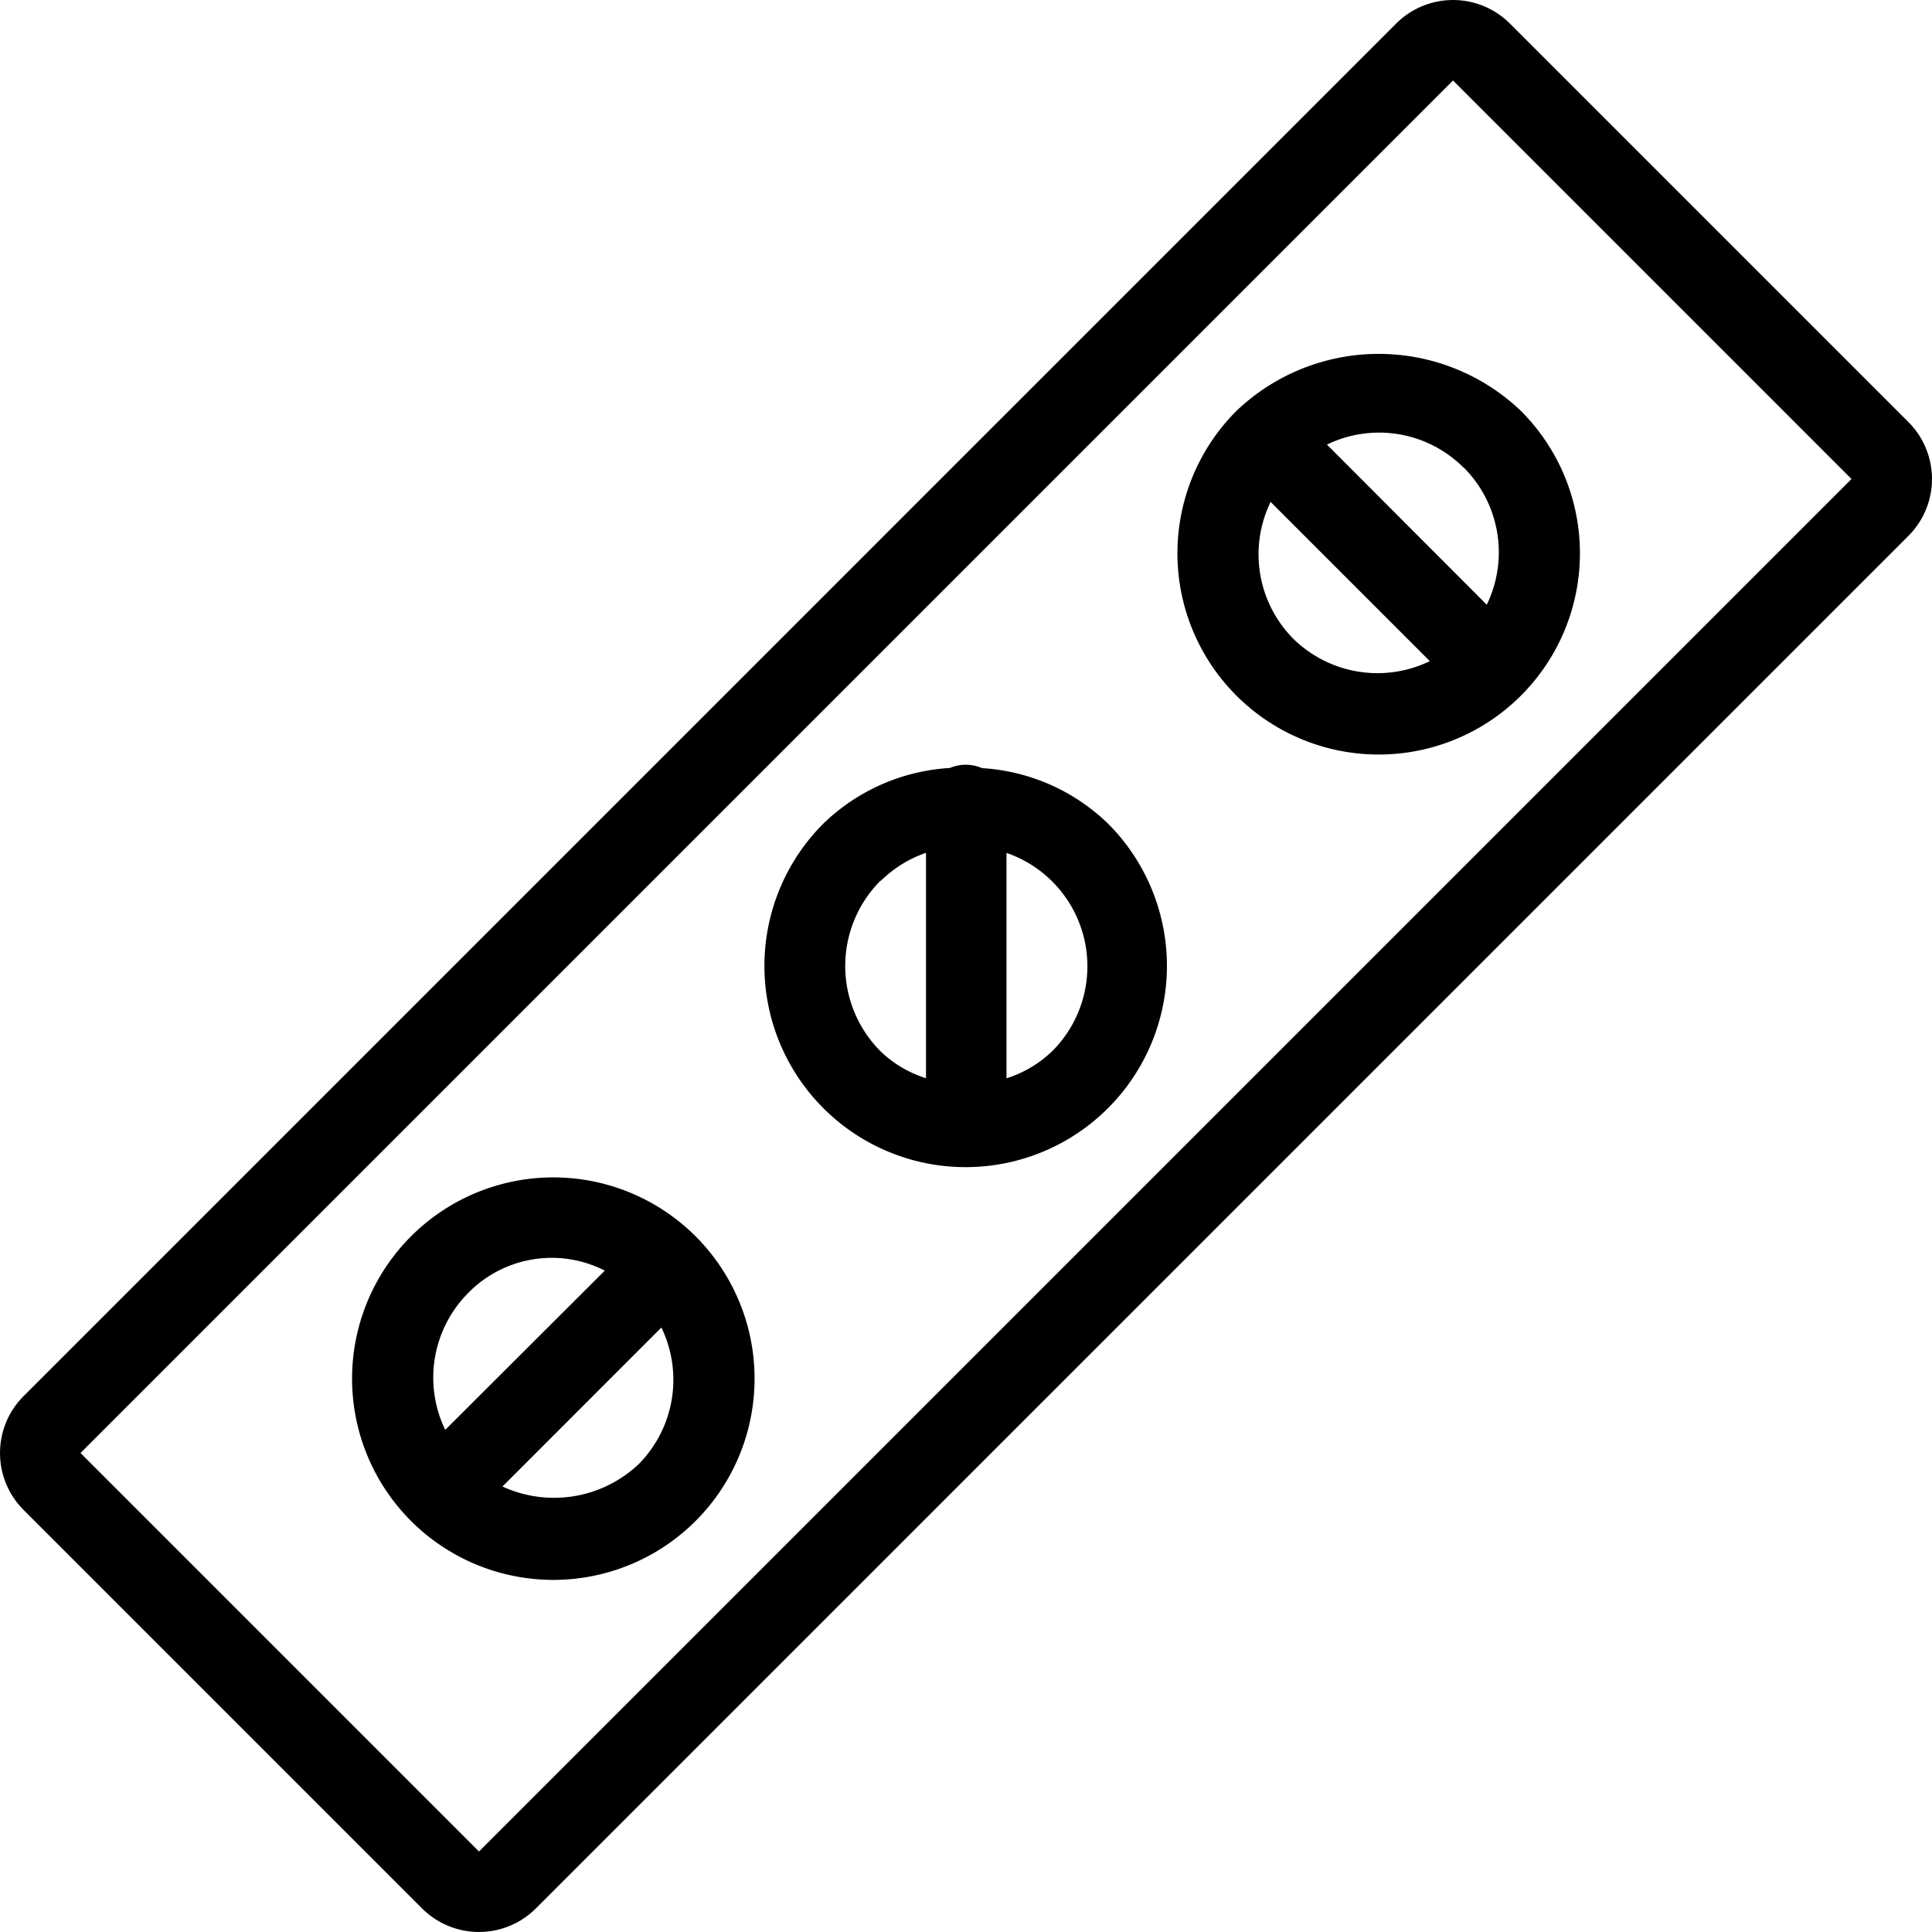 <svg xmlns="http://www.w3.org/2000/svg" viewBox="0 0 24 24"><title>measure-caliber</title><path d="M23.707,5.243,18.757.293a1,1,0,0,0-1.414,0L.293,17.343a1,1,0,0,0,0,1.414l4.95,4.95a1,1,0,0,0,1.414,0l17.05-17.05a1,1,0,0,0,0-1.414ZM5.95,23,1,18.05,18.05,1,23,5.95Z"/><path d="M5.106,15.358a2.5,2.5,0,1,0,3.535,0A2.5,2.5,0,0,0,5.106,15.358Zm.707.707a1.451,1.451,0,0,1,1.7-.281L5.531,17.762A1.49,1.49,0,0,1,5.813,16.065Zm2.121,2.123a1.531,1.531,0,0,1-1.692.278l1.974-1.975A1.49,1.49,0,0,1,7.934,18.188Z"/><path d="M15.359,5.105a2.5,2.5,0,1,0,3.535,0A2.558,2.558,0,0,0,15.359,5.105Zm.707,2.83a1.49,1.49,0,0,1-.282-1.7l1.978,1.978A1.493,1.493,0,0,1,16.066,7.935Zm2.121-2.123a1.49,1.49,0,0,1,.282,1.7L16.484,5.523a1.483,1.483,0,0,1,1.7.289Z"/><path d="M12.2,9.542A.5.5,0,0,0,12,9.5a.508.508,0,0,0-.2.04,2.468,2.468,0,0,0-1.572.691,2.5,2.5,0,1,0,3.536,0A2.462,2.462,0,0,0,12.2,9.542Zm-1.258,1.4a1.5,1.5,0,0,1,.561-.348v2.8a1.43,1.43,0,0,1-.561-.331A1.5,1.5,0,0,1,10.939,10.939Zm2.122,2.122a1.43,1.43,0,0,1-.561.331v-2.8a1.49,1.49,0,0,1,.561,2.47Z"/></svg>